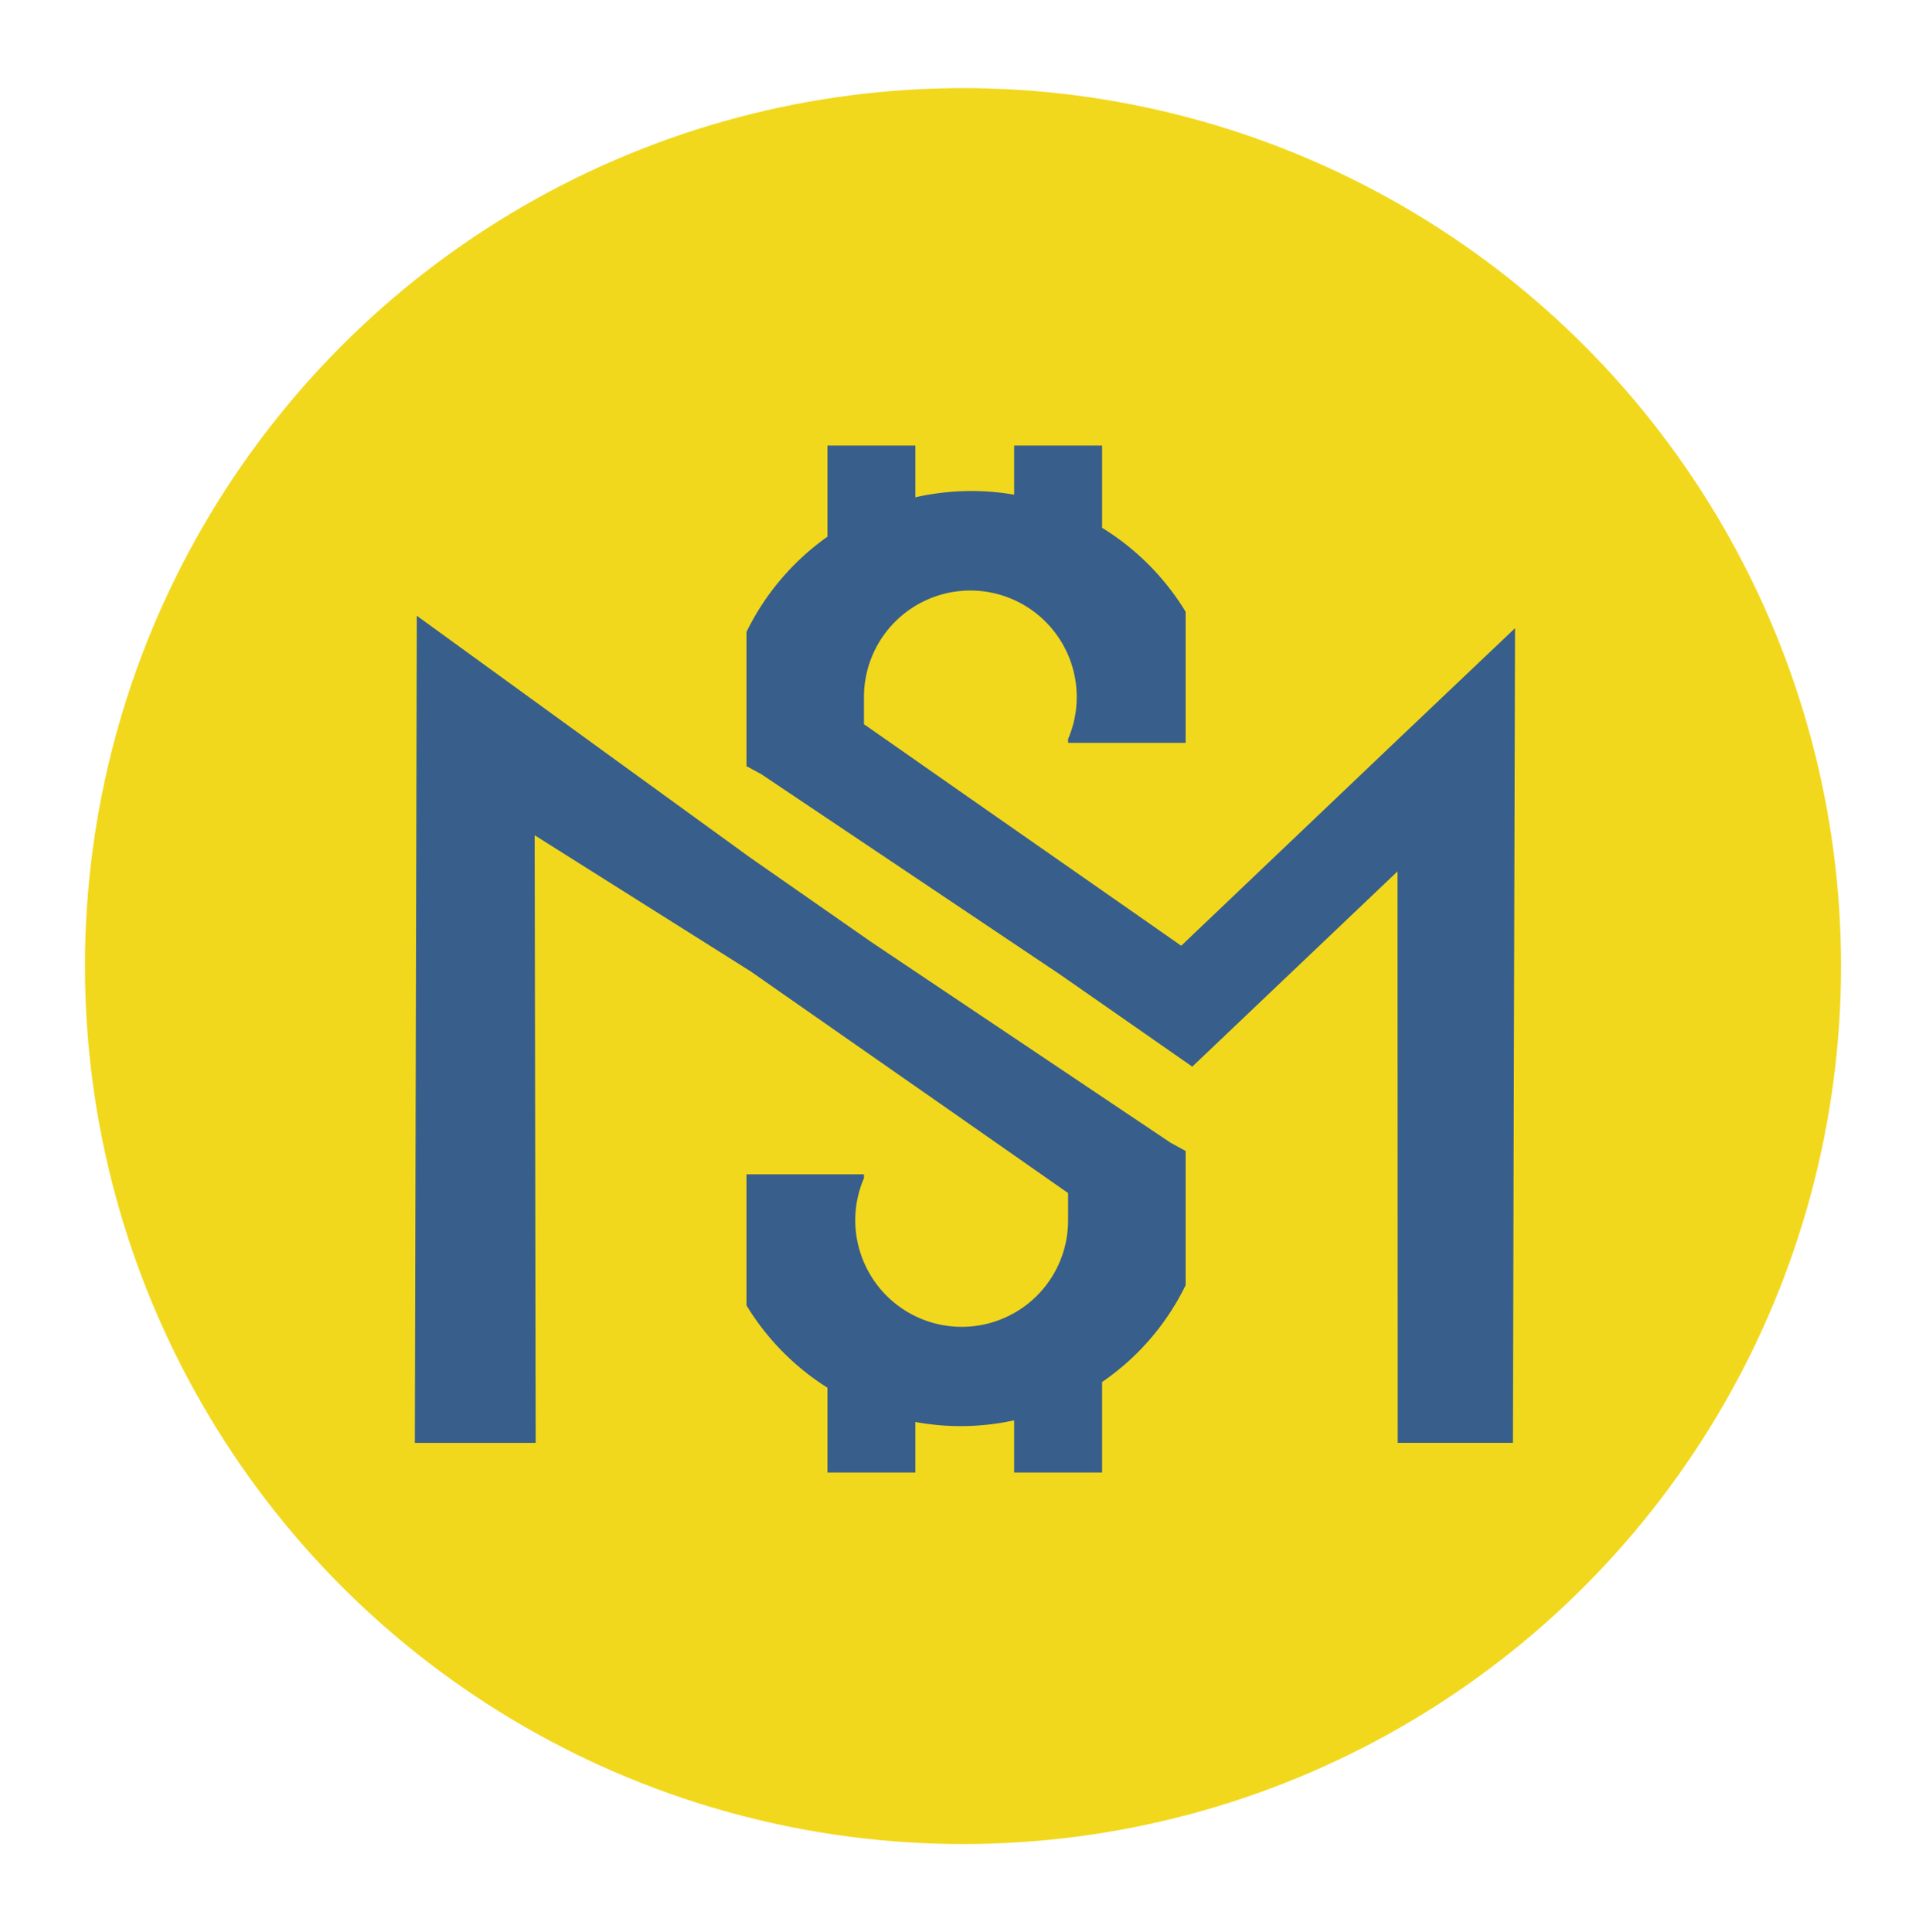 <svg id="Capa_1" data-name="Capa 1" xmlns="http://www.w3.org/2000/svg" viewBox="0 0 457.48 458.98"><defs><style>.cls-1{fill:#f2d81d;}.cls-2{fill:#385e8c;}</style></defs><title>moneda</title><circle class="cls-1" cx="228.74" cy="229.49" r="208.56"/><path class="cls-2" d="M359.86,149.23l-.5,193.52H332L331.95,207,283.2,253.38l-31.37-21.86-71-47.61L177.31,182V150.12a59.88,59.88,0,0,1,19.23-22.63V105.84h20.89v12.29a60.3,60.3,0,0,1,13.35-1.49,58.85,58.85,0,0,1,10.11.87V105.84h20.89v19.54a60,60,0,0,1,19.84,19.94v31.15H253.7v-.92a25.29,25.29,0,0,0-23.19-35.27,25.28,25.28,0,0,0-25.29,25.29v6.48l.77.52,26,18.18,40,27.91,8.58,6,51.32-48.87Z"/><path class="cls-2" d="M281.62,273.41V305.3a59.47,59.47,0,0,1-19.84,23v21.5H240.89V337.4a59.29,59.29,0,0,1-23.46.39v12H196.54V329.65a59.8,59.8,0,0,1-19.23-19.56V278.95h27.91v.92a25.2,25.2,0,0,0,0,20,25.26,25.26,0,0,0,48.48-10v-6.48l-.77-.52-26-18.18-40-27.91-8.58-6L127,198.42l.24,144.34H98.54L99,146.27l79.09,57.38v0l29,20.22,71,47.61Z"/></svg>